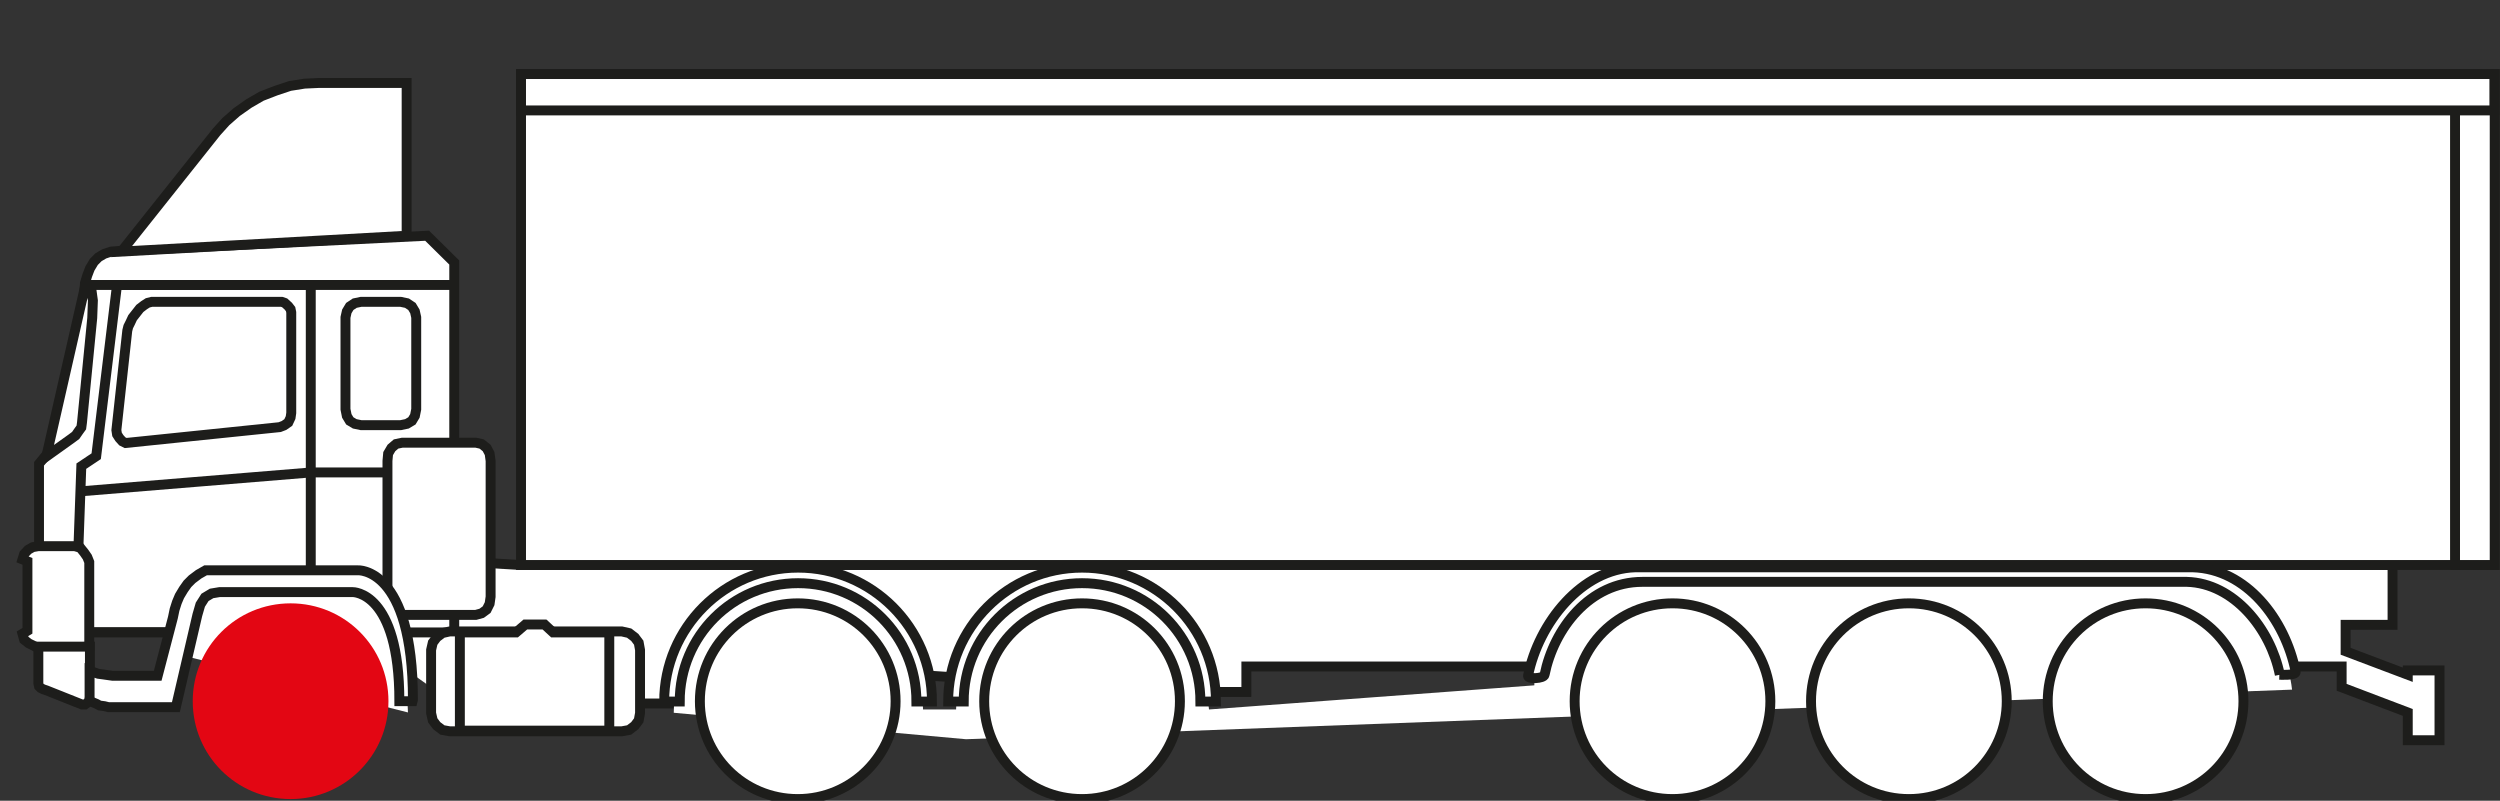 <?xml version="1.0" encoding="UTF-8"?><svg id="Capa_1" xmlns="http://www.w3.org/2000/svg" width="75.62" height="24.22" viewBox="0 0 75.62 24.22"><rect x="0" y="0" width="75.62" height="24.22" fill="#333333" stroke="none"/><defs><style>.cls-1{fill:none;stroke:#1d1d1b;stroke-width:.3px;}.cls-2{fill:#e30613;}.cls-2,.cls-3{stroke-width:0px;}.cls-3{fill:#fff;}</style></defs><polyline class="cls-3" points="14.32 21.7 16.27 21.7 18.01 21.28 26.35 21.28 27.09 20.37 35.56 20.93 37.7 20.93 37.7 20.16 68.86 20.16 70.83 20.16 70.83 20.79 72.83 21.55 72.83 22.39 73.79 22.39 73.79 20.28 72.83 20.28 72.83 20.41 70.95 19.7 70.95 18.9 72.37 18.9 72.37 17.09 17.1 17.09 15.74 17.09 7.12 16.58"/><polyline class="cls-1" points="14.32 21.7 16.27 21.7 18.01 21.28 26.35 21.28 27.09 20.37 35.56 20.93 37.7 20.93 37.7 20.16 68.86 20.16 70.83 20.16 70.83 20.79 72.83 21.55 72.83 22.39 73.79 22.39 73.79 20.28 72.83 20.28 72.83 20.41 70.95 19.7 70.95 18.9 72.37 18.9 72.37 17.09 17.1 17.09 15.74 17.09 7.12 16.58"/><path class="cls-3" d="M69.33,20.86s-.33-3.52-3.32-3.52h-16.88s-2.72,1.33-2.72,3.39l-9.84.73s-.33-4.05-3.79-4.05-3.86,3.59-3.86,4.05h-1s0-4.05-3.79-4.05-3.75,4.15-3.75,4.15l8.84.8,40.11-1.5Z"/><polygon class="cls-3" points="1.18 16.63 1.18 14.03 2.26 12.71 2.55 8.83 2.57 8.56 2.64 8.33 2.72 8.12 2.84 7.92 2.98 7.78 3.15 7.68 3.36 7.61 3.61 7.59 12.92 7.13 13.74 7.94 13.74 19.13 1.25 19.13 1.18 16.63"/><polygon class="cls-1" points="1.18 16.63 1.18 14.03 2.26 12.71 2.55 8.83 2.57 8.56 2.64 8.33 2.72 8.12 2.84 7.92 2.98 7.78 3.15 7.68 3.36 7.61 3.61 7.59 12.92 7.13 13.74 7.94 13.74 19.13 1.25 19.13 1.18 16.63"/><polygon class="cls-3" points="2.46 14.1 2.28 19.12 9.4 19.12 9.4 8.62 3.54 8.62 2.91 13.8 2.46 14.1"/><polygon class="cls-1" points="2.46 14.1 2.28 19.12 9.4 19.12 9.4 8.62 3.54 8.62 2.91 13.8 2.46 14.1"/><path class="cls-3" d="M12.34,21.56s-.1-4.06-1.6-4.06-4.55.13-4.55.13l-.8,2.16,6.95,1.76Z"/><polygon class="cls-3" points="2.7 19.56 2.07 19.59 1.23 19.59 1.07 19.56 .87 19.46 .73 19.35 .68 19.17 .83 19.08 .83 16.98 .68 16.92 .73 16.76 .85 16.63 .99 16.55 1.16 16.52 2.26 16.52 2.43 16.57 2.55 16.72 2.64 16.85 2.7 17 2.7 19.56"/><polygon class="cls-1" points="2.7 19.56 2.07 19.59 1.23 19.59 1.07 19.56 .87 19.46 .73 19.35 .68 19.17 .83 19.08 .83 16.98 .68 16.92 .73 16.76 .85 16.63 .99 16.55 1.16 16.52 2.26 16.52 2.43 16.57 2.55 16.72 2.64 16.85 2.7 17 2.7 19.56"/><polygon class="cls-3" points="2.72 19.56 2.72 21.09 2.7 21.2 2.64 21.26 2.57 21.31 2.48 21.31 1.4 20.88 1.31 20.85 1.23 20.81 1.18 20.76 1.16 20.67 1.16 19.56 2.72 19.56"/><polygon class="cls-1" points="2.72 19.56 2.72 21.09 2.7 21.2 2.64 21.26 2.57 21.31 2.48 21.31 1.4 20.88 1.31 20.85 1.23 20.81 1.18 20.76 1.16 20.67 1.16 19.56 2.72 19.56"/><polygon class="cls-3" points="8.46 12.92 3.8 13.4 3.7 13.35 3.61 13.25 3.54 13.14 3.52 13.01 3.85 10 3.88 9.88 3.94 9.76 4.01 9.61 4.12 9.47 4.23 9.33 4.36 9.23 4.47 9.16 4.59 9.13 8.52 9.13 8.61 9.16 8.72 9.26 8.79 9.35 8.81 9.45 8.81 12.49 8.79 12.63 8.72 12.78 8.59 12.87 8.46 12.92"/><polygon class="cls-1" points="8.46 12.92 3.8 13.4 3.7 13.35 3.61 13.25 3.54 13.14 3.52 13.01 3.85 10 3.88 9.88 3.94 9.76 4.01 9.61 4.12 9.47 4.23 9.33 4.36 9.23 4.47 9.16 4.59 9.13 8.52 9.13 8.61 9.16 8.72 9.26 8.79 9.35 8.81 9.45 8.81 12.49 8.79 12.63 8.72 12.78 8.59 12.87 8.46 12.92"/><polygon class="cls-3" points="2.59 8.59 1.4 13.81 2.17 13.26 2.29 13.17 2.38 13.04 2.46 12.93 2.48 12.78 2.79 9.62 2.81 9.09 2.77 8.8 2.7 8.67 2.59 8.59"/><polygon class="cls-1" points="2.59 8.59 1.4 13.81 2.17 13.26 2.29 13.17 2.38 13.04 2.46 12.93 2.48 12.78 2.79 9.62 2.81 9.09 2.77 8.8 2.7 8.67 2.59 8.59"/><polygon class="cls-3" points="10.92 9.13 12.12 9.13 12.31 9.17 12.46 9.27 12.55 9.42 12.59 9.6 12.59 12.38 12.55 12.58 12.46 12.73 12.31 12.82 12.12 12.86 10.92 12.86 10.73 12.82 10.58 12.73 10.49 12.58 10.45 12.38 10.45 9.6 10.49 9.42 10.58 9.27 10.73 9.17 10.92 9.13"/><polygon class="cls-1" points="10.92 9.13 12.12 9.13 12.31 9.17 12.46 9.27 12.55 9.42 12.59 9.6 12.59 12.38 12.55 12.58 12.46 12.73 12.31 12.82 12.12 12.86 10.92 12.86 10.73 12.82 10.58 12.73 10.49 12.58 10.45 12.38 10.45 9.6 10.49 9.42 10.58 9.27 10.73 9.17 10.92 9.13"/><polygon class="cls-3" points="12.3 7.13 12.3 2.51 9.64 2.51 9.21 2.53 8.77 2.6 8.35 2.74 7.91 2.91 7.53 3.13 7.16 3.39 6.83 3.68 6.55 3.99 3.67 7.61 12.3 7.13"/><polygon class="cls-1" points="12.3 7.13 12.3 2.51 9.64 2.51 9.21 2.53 8.77 2.6 8.35 2.74 7.91 2.91 7.53 3.13 7.16 3.39 6.83 3.68 6.55 3.99 3.67 7.61 12.3 7.13"/><path class="cls-1" d="M2.46,14.86l6.95-.57h4.33M2.55,8.62h11.19"/><polygon class="cls-3" points="13.6 19.1 18.81 19.1 19.03 19.15 19.2 19.28 19.32 19.44 19.36 19.66 19.36 21.57 19.32 21.79 19.2 21.95 19.03 22.08 18.81 22.12 13.6 22.12 13.38 22.08 13.21 21.95 13.09 21.79 13.04 21.57 13.04 19.66 13.09 19.44 13.21 19.28 13.38 19.15 13.6 19.1"/><polygon class="cls-1" points="13.6 19.1 18.81 19.1 19.03 19.15 19.2 19.28 19.32 19.44 19.36 19.66 19.36 21.57 19.32 21.79 19.2 21.95 19.03 22.08 18.81 22.12 13.6 22.12 13.38 22.08 13.21 21.95 13.09 21.79 13.04 21.57 13.04 19.66 13.09 19.44 13.21 19.28 13.38 19.15 13.6 19.1"/><polygon class="cls-3" points="13.91 19.13 15.61 19.13 15.89 18.89 16.47 18.89 16.73 19.13 18.43 19.13 18.43 22.1 13.91 22.1 13.91 19.13"/><polygon class="cls-1" points="13.91 19.13 15.61 19.13 15.89 18.89 16.47 18.89 16.73 19.13 18.43 19.13 18.43 22.1 13.91 22.1 13.91 19.13"/><rect class="cls-3" x="15.76" y="2.24" width="59.69" height="14.85"/><rect class="cls-1" x="15.76" y="2.24" width="59.69" height="14.85"/><rect class="cls-3" x="74.26" y="2.24" width="1.2" height="14.85"/><rect class="cls-1" x="74.26" y="2.24" width="1.2" height="14.85"/><rect class="cls-3" x="15.76" y="2.24" width="59.69" height="1.1"/><rect class="cls-1" x="15.76" y="2.24" width="59.69" height="1.1"/><polygon class="cls-3" points="12.17 13.39 14.39 13.39 14.57 13.43 14.72 13.55 14.81 13.72 14.84 13.94 14.84 18.05 14.81 18.26 14.72 18.44 14.57 18.55 14.39 18.6 12.17 18.6 11.98 18.55 11.84 18.44 11.74 18.26 11.72 18.05 11.72 13.94 11.74 13.72 11.84 13.55 11.98 13.43 12.17 13.39"/><polygon class="cls-1" points="12.17 13.39 14.39 13.39 14.57 13.43 14.72 13.55 14.81 13.72 14.84 13.94 14.84 18.05 14.81 18.26 14.72 18.44 14.57 18.55 14.39 18.6 12.17 18.6 11.98 18.55 11.84 18.44 11.74 18.26 11.72 18.05 11.72 13.94 11.74 13.72 11.84 13.55 11.98 13.43 12.17 13.39"/><path class="cls-2" d="M11.75,21.21c0,1.63-1.32,2.96-2.96,2.96s-2.96-1.32-2.96-2.96,1.32-2.96,2.96-2.96,2.96,1.32,2.96,2.96"/><path class="cls-3" d="M12.48,21.21h-.4c0-3.33-1.41-3.3-1.41-3.3h-4.03s-.24.04-.24.04l-.2.12-.14.22-.09.31-.65,2.79h-2.04l-.12-.03-.15-.02-.09-.05-.12-.05-.09-.07v-.89l.12.05.14.05.15.02.14.02.14.02h1.37l.46-1.76.05-.24.07-.22.08-.19.12-.2.12-.17.14-.14.2-.15.21-.12h4.6s1.67-.11,1.67,3.92"/><path class="cls-1" d="M12.48,21.21h-.4c0-3.33-1.41-3.3-1.41-3.3h-4.03s-.24.04-.24.04l-.2.12-.14.22-.09.31-.65,2.79h-2.04l-.12-.03-.15-.02-.09-.05-.12-.05-.09-.07v-.89l.12.05.14.05.15.02.14.02.14.02h1.37l.46-1.76.05-.24.07-.22.08-.19.12-.2.12-.17.14-.14.2-.15.21-.12h4.6s1.67-.11,1.67,3.92Z"/><path class="cls-3" d="M68.96,20.41c-.28-1.39-1.39-2.77-2.81-2.81-.03,0-11.18,0-11.21,0s-5.22,0-5.26,0c-1.6,0-2.68,1.42-2.96,2.81-.02.12-.52.14-.5.03.32-1.6,1.62-3.23,3.24-3.28.03,0,5.45,0,5.48,0s11.35,0,11.39,0c1.62.05,2.79,1.57,3.11,3.16.02.12-.49.09-.49.09"/><path class="cls-1" d="M68.96,20.41c-.28-1.39-1.39-2.77-2.81-2.81-.03,0-11.18,0-11.21,0s-5.22,0-5.26,0c-1.6,0-2.68,1.42-2.96,2.81-.02.12-.52.14-.5.03.32-1.6,1.62-3.23,3.24-3.28.03,0,5.45,0,5.48,0s11.35,0,11.39,0c1.62.05,2.79,1.57,3.11,3.16.02.12-.49.09-.49.09Z"/><path class="cls-3" d="M53.55,21.21c0,1.63-1.32,2.96-2.96,2.96s-2.96-1.32-2.96-2.96,1.32-2.96,2.96-2.96,2.96,1.32,2.96,2.96"/><path class="cls-1" d="M53.55,21.21c0,1.63-1.32,2.96-2.96,2.96s-2.96-1.32-2.96-2.96,1.32-2.96,2.96-2.96,2.96,1.32,2.96,2.96Z"/><path class="cls-3" d="M60.7,21.21c0,1.63-1.32,2.96-2.96,2.96s-2.96-1.32-2.96-2.96,1.32-2.96,2.96-2.96,2.96,1.32,2.96,2.96"/><path class="cls-1" d="M60.7,21.21c0,1.63-1.32,2.96-2.96,2.96s-2.96-1.32-2.96-2.96,1.32-2.96,2.96-2.96,2.96,1.32,2.96,2.96Z"/><path class="cls-3" d="M67.86,21.21c0,1.63-1.32,2.96-2.96,2.96s-2.96-1.32-2.96-2.96,1.32-2.96,2.96-2.96,2.96,1.32,2.96,2.96"/><path class="cls-1" d="M67.86,21.21c0,1.63-1.32,2.96-2.96,2.96s-2.96-1.32-2.96-2.96,1.32-2.96,2.96-2.96,2.96,1.32,2.96,2.96Z"/><path class="cls-3" d="M27.09,21.21c0,1.63-1.32,2.96-2.96,2.96s-2.96-1.32-2.96-2.96,1.32-2.96,2.96-2.96,2.96,1.32,2.96,2.96"/><path class="cls-1" d="M27.09,21.21c0,1.63-1.32,2.96-2.96,2.96s-2.96-1.32-2.96-2.96,1.32-2.96,2.96-2.96,2.96,1.32,2.96,2.96Z"/><path class="cls-3" d="M24.14,17.64c1.98,0,3.58,1.6,3.58,3.58h.47c0-2.24-1.82-4.05-4.05-4.05s-4.05,1.82-4.05,4.05h.47c0-1.98,1.6-3.58,3.58-3.58"/><path class="cls-1" d="M24.14,17.64c1.98,0,3.58,1.6,3.58,3.58h.47c0-2.24-1.82-4.05-4.05-4.05s-4.05,1.82-4.05,4.05h.47c0-1.98,1.6-3.58,3.58-3.58Z"/><path class="cls-3" d="M35.69,21.21c0,1.63-1.32,2.96-2.96,2.96s-2.96-1.32-2.96-2.96,1.32-2.96,2.96-2.96,2.96,1.32,2.96,2.96"/><path class="cls-1" d="M35.69,21.21c0,1.63-1.32,2.96-2.96,2.96s-2.96-1.32-2.96-2.96,1.32-2.96,2.96-2.96,2.96,1.32,2.96,2.96Z"/><path class="cls-3" d="M32.73,17.64c1.98,0,3.58,1.6,3.58,3.58h.47c0-2.24-1.82-4.05-4.05-4.05s-4.05,1.82-4.05,4.05h.47c0-1.98,1.6-3.58,3.58-3.58"/><path class="cls-1" d="M32.73,17.64c1.98,0,3.58,1.6,3.58,3.58h.47c0-2.24-1.82-4.05-4.05-4.05s-4.05,1.82-4.05,4.05h.47c0-1.98,1.6-3.58,3.58-3.58Z"/></svg>
